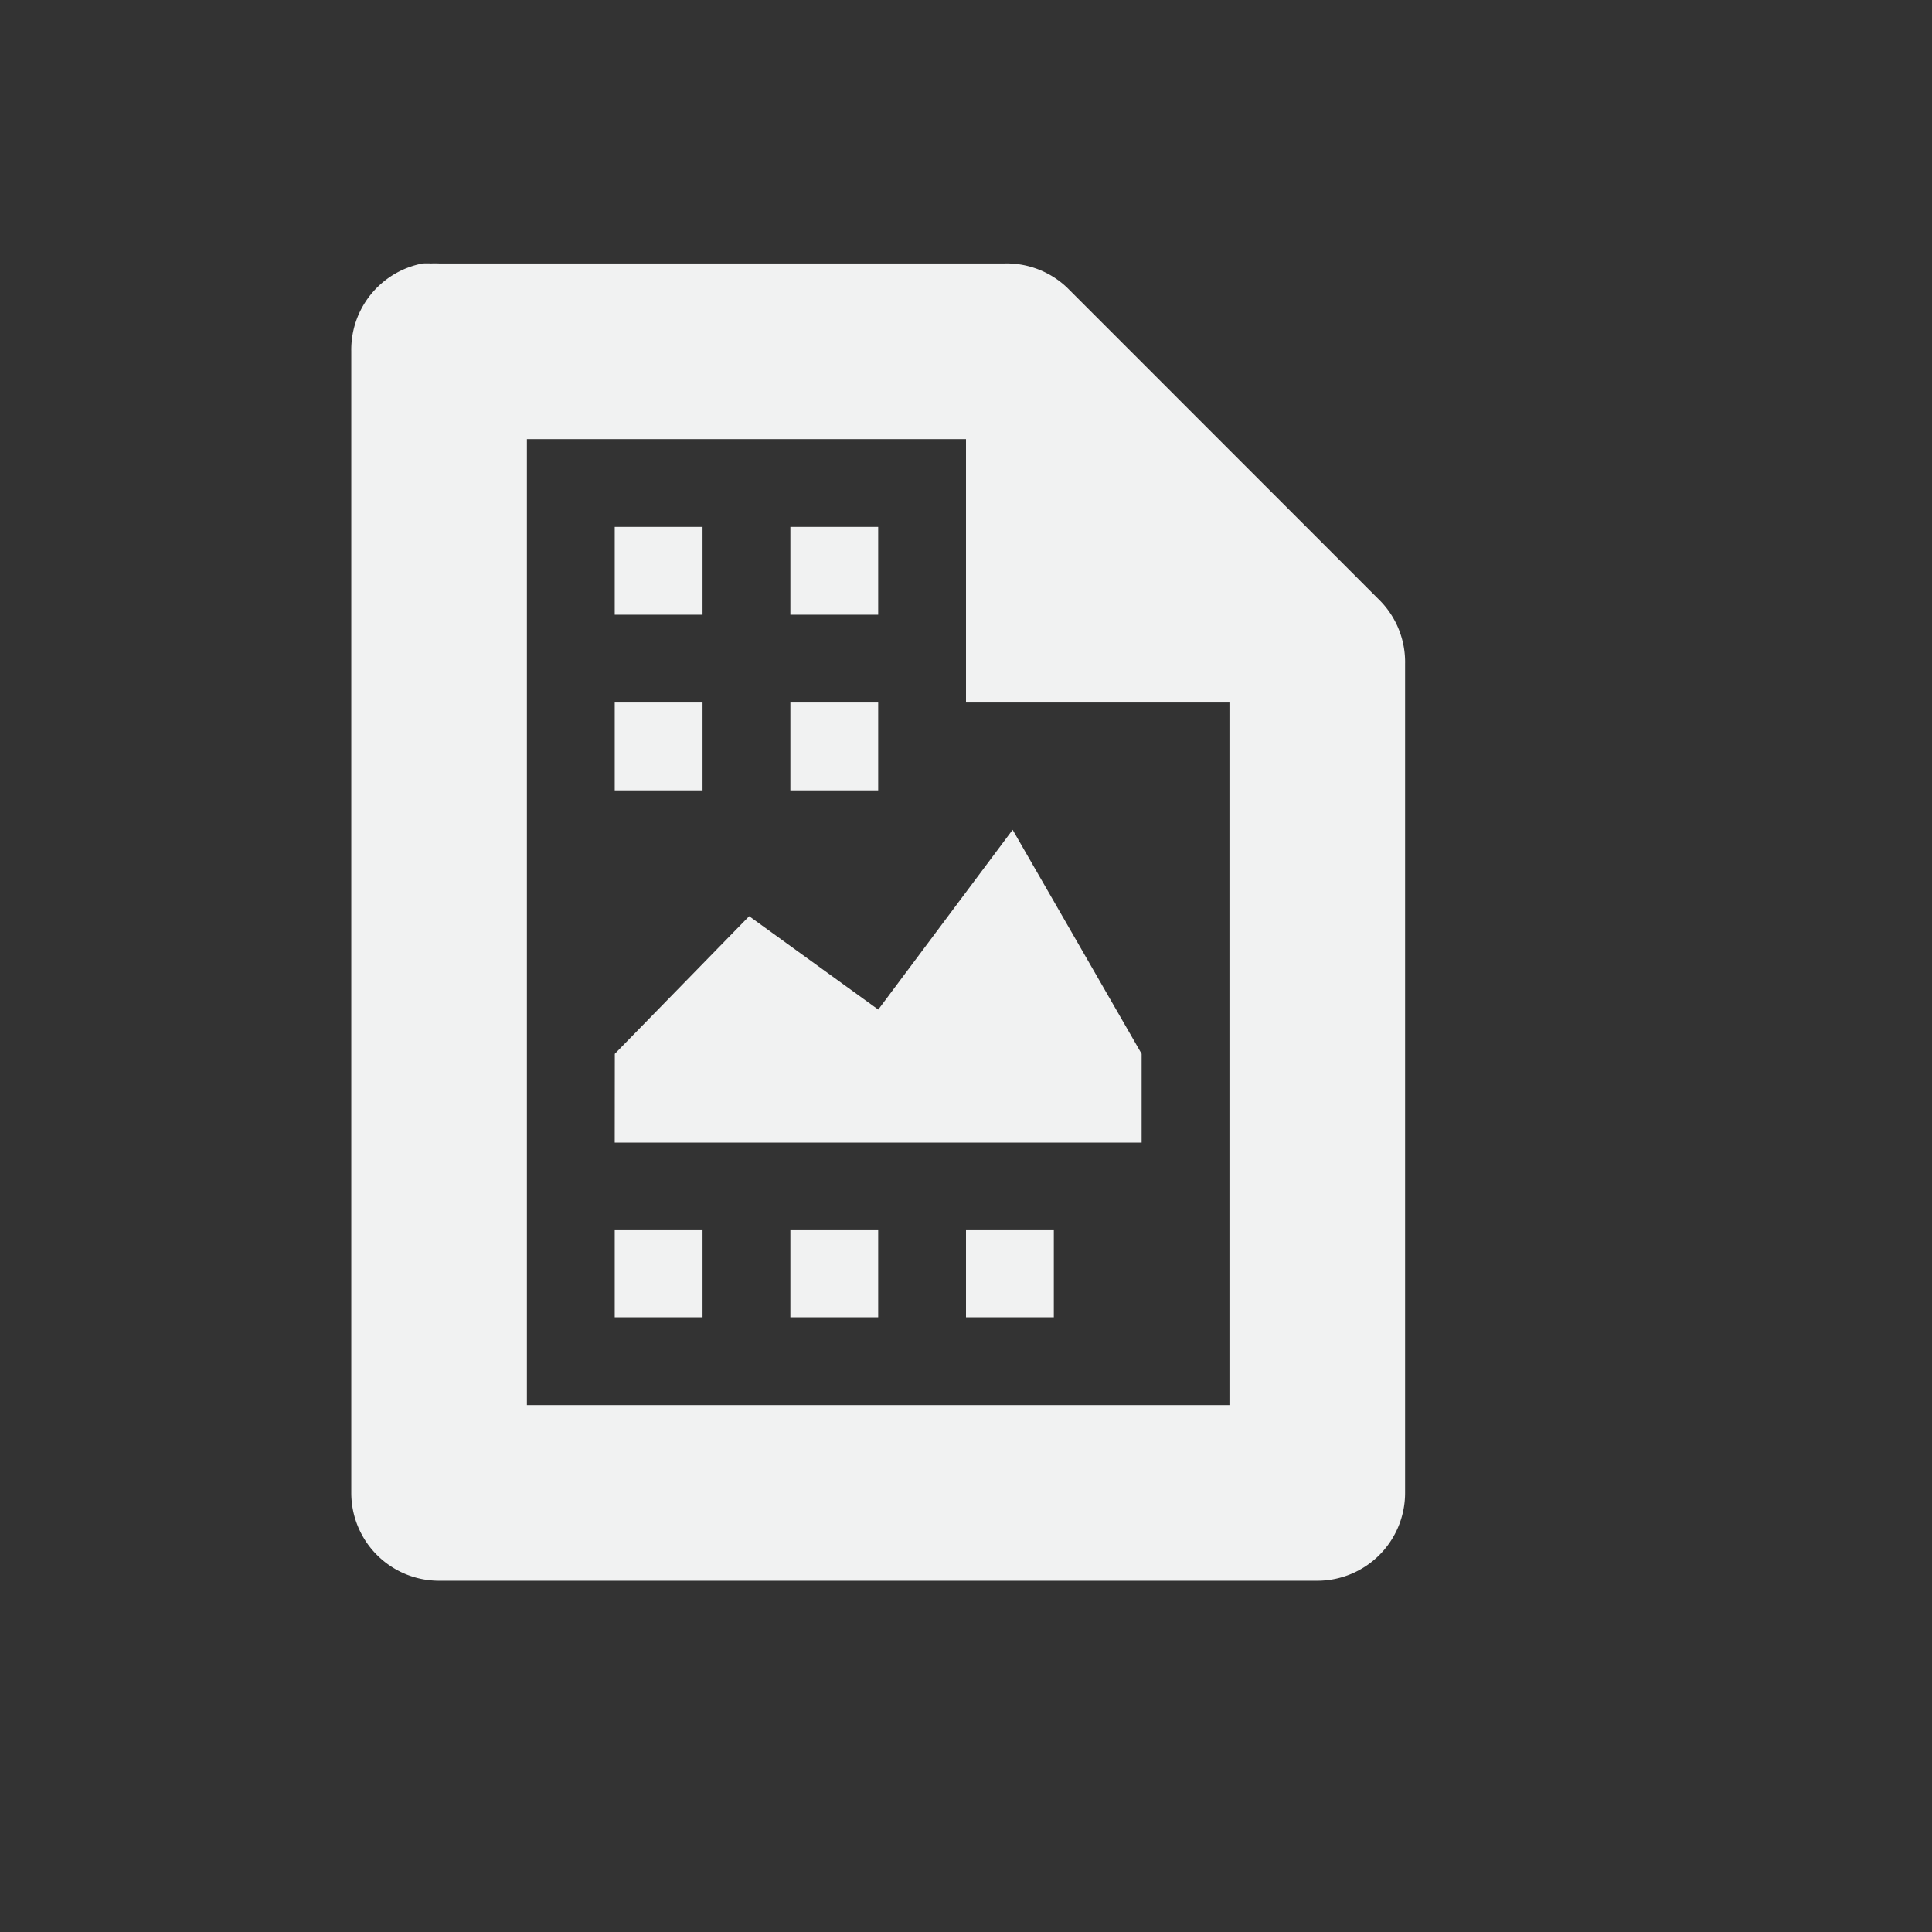 <svg xmlns="http://www.w3.org/2000/svg" viewBox="-2 -2 22 22">
    <rect x="-2" y="-2" width="22" height="22" fill="#333333" stroke="none"/>
    <g color="#000" fill="#f1f2f2">
        <path style="line-height:normal;-inkscape-font-specification:Sans;text-indent:0;text-align:start;text-decoration-line:none;text-transform:none;marker:none" d="M2.813 1A1 1 0 0 0 2 2v13a1 1 0 0 0 1 1h10a1 1 0 0 0 1-1V5.562a1 1 0 0 0-.281-.718L10.156 1.28A1 1 0 0 0 9.438 1H3a1 1 0 0 0-.093 0 1 1 0 0 0-.094 0zM4 3h5v3h3v8H4z" font-weight="400" font-family="Sans" overflow="visible"/>
        <path d="M5 4h1v1H5zm2 0h1v1H7zM5 6h1v1H5zm2 0h1v1H7zm-2 6h1v1H5zm2 0h1v1H7zm2 0h1v1H9zm-4-.989h6V10L9.531 7.449l-1.53 2.047-1.47-1.063L5.001 10z" style="marker:none" overflow="visible"/>
    </g>
</svg>
